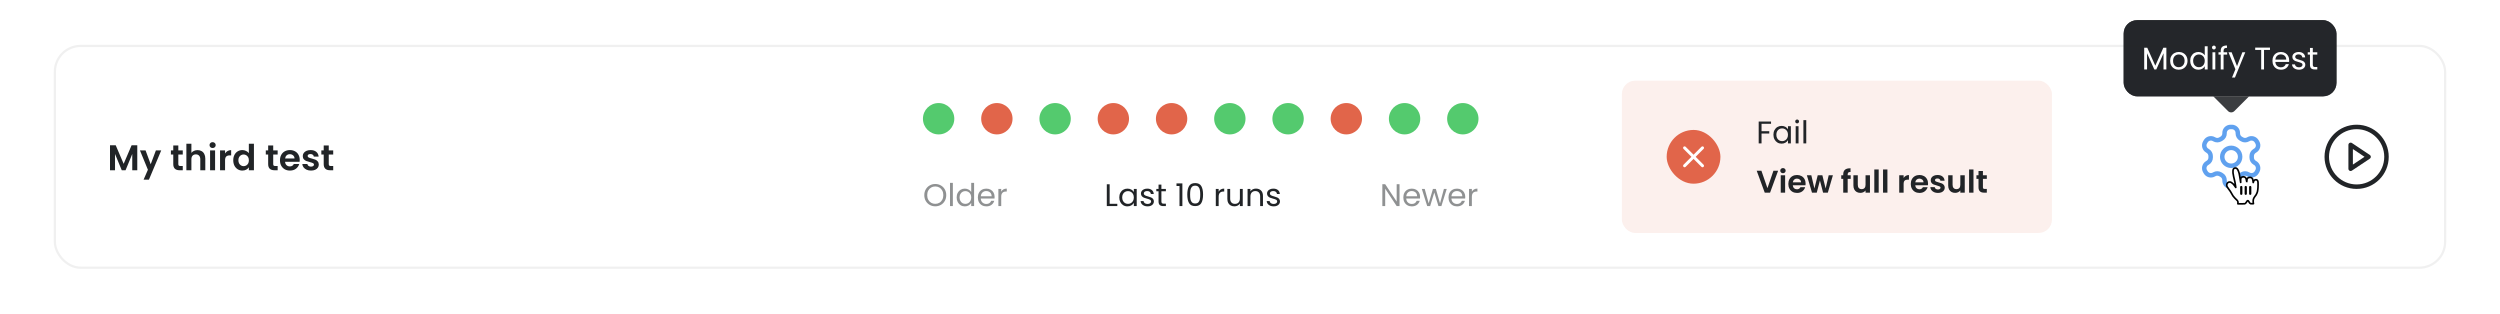 <svg width="1116" height="140" viewBox="0 0 1116 140" fill="none" xmlns="http://www.w3.org/2000/svg">
<rect x="24.5" y="20.5" width="1067" height="99" rx="11.5" stroke="black" stroke-opacity="0.06"/>
<path d="M61.28 64.832V76H59.04V68.736L56.048 76H54.352L51.344 68.736V76H49.104V64.832H51.648L55.2 73.136L58.752 64.832H61.28ZM71.975 67.136L66.487 80.192H64.103L66.023 75.776L62.471 67.136H64.983L67.271 73.328L69.591 67.136H71.975ZM79.603 68.976V73.264C79.603 73.563 79.672 73.781 79.811 73.92C79.96 74.048 80.205 74.112 80.547 74.112H81.587V76H80.179C78.291 76 77.347 75.083 77.347 73.248V68.976H76.291V67.136H77.347V64.944H79.603V67.136H81.587V68.976H79.603ZM88.19 67.008C88.862 67.008 89.459 67.157 89.982 67.456C90.504 67.744 90.91 68.176 91.198 68.752C91.496 69.317 91.646 70 91.646 70.8V76H89.406V71.104C89.406 70.4 89.23 69.861 88.878 69.488C88.526 69.104 88.046 68.912 87.438 68.912C86.819 68.912 86.328 69.104 85.966 69.488C85.614 69.861 85.438 70.4 85.438 71.104V76H83.198V64.16H85.438V68.24C85.726 67.856 86.11 67.557 86.59 67.344C87.07 67.12 87.603 67.008 88.19 67.008ZM94.912 66.08C94.517 66.08 94.186 65.957 93.92 65.712C93.664 65.456 93.536 65.141 93.536 64.768C93.536 64.395 93.664 64.085 93.92 63.84C94.186 63.584 94.517 63.456 94.912 63.456C95.306 63.456 95.632 63.584 95.888 63.84C96.154 64.085 96.288 64.395 96.288 64.768C96.288 65.141 96.154 65.456 95.888 65.712C95.632 65.957 95.306 66.08 94.912 66.08ZM96.016 67.136V76H93.776V67.136H96.016ZM100.469 68.512C100.757 68.043 101.13 67.675 101.589 67.408C102.058 67.141 102.592 67.008 103.189 67.008V69.36H102.597C101.893 69.36 101.36 69.525 100.997 69.856C100.645 70.187 100.469 70.763 100.469 71.584V76H98.229V67.136H100.469V68.512ZM104.122 71.536C104.122 70.64 104.298 69.845 104.65 69.152C105.012 68.459 105.503 67.925 106.122 67.552C106.74 67.179 107.428 66.992 108.186 66.992C108.762 66.992 109.311 67.12 109.834 67.376C110.356 67.621 110.772 67.952 111.082 68.368V64.16H113.354V76H111.082V74.688C110.804 75.125 110.415 75.477 109.914 75.744C109.412 76.011 108.831 76.144 108.17 76.144C107.423 76.144 106.74 75.952 106.122 75.568C105.503 75.184 105.012 74.645 104.65 73.952C104.298 73.248 104.122 72.443 104.122 71.536ZM111.098 71.568C111.098 71.024 110.991 70.56 110.778 70.176C110.564 69.781 110.276 69.483 109.914 69.28C109.551 69.067 109.162 68.96 108.746 68.96C108.33 68.96 107.946 69.061 107.594 69.264C107.242 69.467 106.954 69.765 106.73 70.16C106.516 70.544 106.41 71.003 106.41 71.536C106.41 72.069 106.516 72.539 106.73 72.944C106.954 73.339 107.242 73.643 107.594 73.856C107.956 74.069 108.34 74.176 108.746 74.176C109.162 74.176 109.551 74.075 109.914 73.872C110.276 73.659 110.564 73.36 110.778 72.976C110.991 72.581 111.098 72.112 111.098 71.568ZM121.962 68.976V73.264C121.962 73.563 122.031 73.781 122.17 73.92C122.319 74.048 122.565 74.112 122.906 74.112H123.946V76H122.538C120.65 76 119.706 75.083 119.706 73.248V68.976H118.65V67.136H119.706V64.944H121.962V67.136H123.946V68.976H121.962ZM133.797 71.376C133.797 71.696 133.776 71.984 133.733 72.24H127.253C127.306 72.88 127.53 73.381 127.925 73.744C128.32 74.107 128.805 74.288 129.381 74.288C130.213 74.288 130.805 73.931 131.157 73.216H133.573C133.317 74.069 132.826 74.773 132.101 75.328C131.376 75.872 130.485 76.144 129.429 76.144C128.576 76.144 127.808 75.957 127.125 75.584C126.453 75.2 125.925 74.661 125.541 73.968C125.168 73.275 124.981 72.475 124.981 71.568C124.981 70.651 125.168 69.845 125.541 69.152C125.914 68.459 126.437 67.925 127.109 67.552C127.781 67.179 128.554 66.992 129.429 66.992C130.272 66.992 131.024 67.173 131.685 67.536C132.357 67.899 132.874 68.416 133.237 69.088C133.61 69.749 133.797 70.512 133.797 71.376ZM131.477 70.736C131.466 70.16 131.258 69.701 130.853 69.36C130.448 69.008 129.952 68.832 129.365 68.832C128.81 68.832 128.341 69.003 127.957 69.344C127.584 69.675 127.354 70.139 127.269 70.736H131.477ZM138.824 76.144C138.099 76.144 137.448 76.016 136.872 75.76C136.296 75.493 135.837 75.136 135.496 74.688C135.165 74.24 134.984 73.744 134.952 73.2H137.208C137.251 73.541 137.416 73.824 137.704 74.048C138.003 74.272 138.371 74.384 138.808 74.384C139.235 74.384 139.565 74.299 139.8 74.128C140.045 73.957 140.168 73.739 140.168 73.472C140.168 73.184 140.019 72.971 139.72 72.832C139.432 72.683 138.968 72.523 138.328 72.352C137.667 72.192 137.123 72.027 136.696 71.856C136.28 71.685 135.917 71.424 135.608 71.072C135.309 70.72 135.16 70.245 135.16 69.648C135.16 69.157 135.299 68.709 135.576 68.304C135.864 67.899 136.269 67.579 136.792 67.344C137.325 67.109 137.949 66.992 138.664 66.992C139.72 66.992 140.563 67.259 141.192 67.792C141.821 68.315 142.168 69.024 142.232 69.92H140.088C140.056 69.568 139.907 69.291 139.64 69.088C139.384 68.875 139.037 68.768 138.6 68.768C138.195 68.768 137.88 68.843 137.656 68.992C137.443 69.141 137.336 69.349 137.336 69.616C137.336 69.915 137.485 70.144 137.784 70.304C138.083 70.453 138.547 70.608 139.176 70.768C139.816 70.928 140.344 71.093 140.76 71.264C141.176 71.435 141.533 71.701 141.832 72.064C142.141 72.416 142.301 72.885 142.312 73.472C142.312 73.984 142.168 74.443 141.88 74.848C141.603 75.253 141.197 75.573 140.664 75.808C140.141 76.032 139.528 76.144 138.824 76.144ZM146.759 68.976V73.264C146.759 73.563 146.828 73.781 146.967 73.92C147.116 74.048 147.362 74.112 147.703 74.112H148.743V76H147.335C145.447 76 144.503 75.083 144.503 73.248V68.976H143.447V67.136H144.503V64.944H146.759V67.136H148.743V68.976H146.759Z" fill="#212427"/>
<circle cx="419" cy="53" r="7" fill="#54CA6E"/>
<circle cx="445" cy="53" r="7" fill="#E1654A"/>
<circle cx="471" cy="53" r="7" fill="#54CA6E"/>
<circle cx="497" cy="53" r="7" fill="#E1654A"/>
<circle cx="523" cy="53" r="7" fill="#E1654A"/>
<circle cx="549" cy="53" r="7" fill="#54CA6E"/>
<circle cx="575" cy="53" r="7" fill="#54CA6E"/>
<circle cx="601" cy="53" r="7" fill="#E1654A"/>
<circle cx="627" cy="53" r="7" fill="#54CA6E"/>
<circle cx="653" cy="53" r="7" fill="#54CA6E"/>
<path opacity="0.5" d="M417.502 92.098C416.597 92.098 415.771 91.888 415.024 91.468C414.277 91.039 413.685 90.446 413.246 89.69C412.817 88.925 412.602 88.066 412.602 87.114C412.602 86.162 412.817 85.308 413.246 84.552C413.685 83.787 414.277 83.194 415.024 82.774C415.771 82.345 416.597 82.13 417.502 82.13C418.417 82.13 419.247 82.345 419.994 82.774C420.741 83.194 421.329 83.782 421.758 84.538C422.187 85.294 422.402 86.153 422.402 87.114C422.402 88.075 422.187 88.934 421.758 89.69C421.329 90.446 420.741 91.039 419.994 91.468C419.247 91.888 418.417 92.098 417.502 92.098ZM417.502 90.992C418.183 90.992 418.795 90.833 419.336 90.516C419.887 90.199 420.316 89.746 420.624 89.158C420.941 88.57 421.1 87.889 421.1 87.114C421.1 86.33 420.941 85.649 420.624 85.07C420.316 84.482 419.891 84.029 419.35 83.712C418.809 83.395 418.193 83.236 417.502 83.236C416.811 83.236 416.195 83.395 415.654 83.712C415.113 84.029 414.683 84.482 414.366 85.07C414.058 85.649 413.904 86.33 413.904 87.114C413.904 87.889 414.058 88.57 414.366 89.158C414.683 89.746 415.113 90.199 415.654 90.516C416.205 90.833 416.821 90.992 417.502 90.992ZM425.358 81.64V92H424.084V81.64H425.358ZM427.053 88.136C427.053 87.352 427.212 86.666 427.529 86.078C427.847 85.481 428.281 85.019 428.831 84.692C429.391 84.365 430.017 84.202 430.707 84.202C431.305 84.202 431.86 84.342 432.373 84.622C432.887 84.893 433.279 85.252 433.549 85.7V81.64H434.837V92H433.549V90.558C433.297 91.015 432.924 91.393 432.429 91.692C431.935 91.981 431.356 92.126 430.693 92.126C430.012 92.126 429.391 91.958 428.831 91.622C428.281 91.286 427.847 90.815 427.529 90.208C427.212 89.601 427.053 88.911 427.053 88.136ZM433.549 88.15C433.549 87.571 433.433 87.067 433.199 86.638C432.966 86.209 432.649 85.882 432.247 85.658C431.855 85.425 431.421 85.308 430.945 85.308C430.469 85.308 430.035 85.42 429.643 85.644C429.251 85.868 428.939 86.195 428.705 86.624C428.472 87.053 428.355 87.557 428.355 88.136C428.355 88.724 428.472 89.237 428.705 89.676C428.939 90.105 429.251 90.437 429.643 90.67C430.035 90.894 430.469 91.006 430.945 91.006C431.421 91.006 431.855 90.894 432.247 90.67C432.649 90.437 432.966 90.105 433.199 89.676C433.433 89.237 433.549 88.729 433.549 88.15ZM443.99 87.87C443.99 88.113 443.976 88.369 443.948 88.64H437.816C437.863 89.396 438.119 89.989 438.586 90.418C439.062 90.838 439.636 91.048 440.308 91.048C440.859 91.048 441.316 90.922 441.68 90.67C442.053 90.409 442.315 90.063 442.464 89.634H443.836C443.631 90.371 443.22 90.973 442.604 91.44C441.988 91.897 441.223 92.126 440.308 92.126C439.58 92.126 438.927 91.963 438.348 91.636C437.779 91.309 437.331 90.847 437.004 90.25C436.677 89.643 436.514 88.943 436.514 88.15C436.514 87.357 436.673 86.661 436.99 86.064C437.307 85.467 437.751 85.009 438.32 84.692C438.899 84.365 439.561 84.202 440.308 84.202C441.036 84.202 441.68 84.361 442.24 84.678C442.8 84.995 443.229 85.434 443.528 85.994C443.836 86.545 443.99 87.17 443.99 87.87ZM442.674 87.604C442.674 87.119 442.567 86.703 442.352 86.358C442.137 86.003 441.843 85.737 441.47 85.56C441.106 85.373 440.7 85.28 440.252 85.28C439.608 85.28 439.057 85.485 438.6 85.896C438.152 86.307 437.895 86.876 437.83 87.604H442.674ZM446.946 85.574C447.17 85.135 447.487 84.795 447.898 84.552C448.318 84.309 448.826 84.188 449.424 84.188V85.504H449.088C447.66 85.504 446.946 86.279 446.946 87.828V92H445.672V84.328H446.946V85.574Z" fill="#212427"/>
<path d="M495.352 90.964H498.768V92H494.078V82.242H495.352V90.964ZM499.645 88.136C499.645 87.352 499.804 86.666 500.121 86.078C500.438 85.481 500.872 85.019 501.423 84.692C501.983 84.365 502.604 84.202 503.285 84.202C503.957 84.202 504.54 84.347 505.035 84.636C505.53 84.925 505.898 85.289 506.141 85.728V84.328H507.429V92H506.141V90.572C505.889 91.02 505.511 91.393 505.007 91.692C504.512 91.981 503.934 92.126 503.271 92.126C502.59 92.126 501.974 91.958 501.423 91.622C500.872 91.286 500.438 90.815 500.121 90.208C499.804 89.601 499.645 88.911 499.645 88.136ZM506.141 88.15C506.141 87.571 506.024 87.067 505.791 86.638C505.558 86.209 505.24 85.882 504.839 85.658C504.447 85.425 504.013 85.308 503.537 85.308C503.061 85.308 502.627 85.42 502.235 85.644C501.843 85.868 501.53 86.195 501.297 86.624C501.064 87.053 500.947 87.557 500.947 88.136C500.947 88.724 501.064 89.237 501.297 89.676C501.53 90.105 501.843 90.437 502.235 90.67C502.627 90.894 503.061 91.006 503.537 91.006C504.013 91.006 504.447 90.894 504.839 90.67C505.24 90.437 505.558 90.105 505.791 89.676C506.024 89.237 506.141 88.729 506.141 88.15ZM512.298 92.126C511.71 92.126 511.183 92.028 510.716 91.832C510.249 91.627 509.881 91.347 509.61 90.992C509.339 90.628 509.19 90.213 509.162 89.746H510.478C510.515 90.129 510.693 90.441 511.01 90.684C511.337 90.927 511.761 91.048 512.284 91.048C512.769 91.048 513.152 90.941 513.432 90.726C513.712 90.511 513.852 90.241 513.852 89.914C513.852 89.578 513.703 89.331 513.404 89.172C513.105 89.004 512.643 88.841 512.018 88.682C511.449 88.533 510.982 88.383 510.618 88.234C510.263 88.075 509.955 87.847 509.694 87.548C509.442 87.24 509.316 86.839 509.316 86.344C509.316 85.952 509.433 85.593 509.666 85.266C509.899 84.939 510.231 84.683 510.66 84.496C511.089 84.3 511.579 84.202 512.13 84.202C512.979 84.202 513.665 84.417 514.188 84.846C514.711 85.275 514.991 85.863 515.028 86.61H513.754C513.726 86.209 513.563 85.887 513.264 85.644C512.975 85.401 512.583 85.28 512.088 85.28C511.631 85.28 511.267 85.378 510.996 85.574C510.725 85.77 510.59 86.027 510.59 86.344C510.59 86.596 510.669 86.806 510.828 86.974C510.996 87.133 511.201 87.263 511.444 87.366C511.696 87.459 512.041 87.567 512.48 87.688C513.031 87.837 513.479 87.987 513.824 88.136C514.169 88.276 514.463 88.491 514.706 88.78C514.958 89.069 515.089 89.447 515.098 89.914C515.098 90.334 514.981 90.712 514.748 91.048C514.515 91.384 514.183 91.65 513.754 91.846C513.334 92.033 512.849 92.126 512.298 92.126ZM518.45 85.378V89.9C518.45 90.273 518.53 90.539 518.688 90.698C518.847 90.847 519.122 90.922 519.514 90.922H520.452V92H519.304C518.595 92 518.063 91.837 517.708 91.51C517.354 91.183 517.176 90.647 517.176 89.9V85.378H516.182V84.328H517.176V82.396H518.45V84.328H520.452V85.378H518.45ZM525.182 83.04V81.878H527.814V92H526.526V83.04H525.182ZM530.003 86.834C530.003 85.229 530.264 83.978 530.787 83.082C531.309 82.177 532.224 81.724 533.531 81.724C534.828 81.724 535.738 82.177 536.261 83.082C536.783 83.978 537.045 85.229 537.045 86.834C537.045 88.467 536.783 89.737 536.261 90.642C535.738 91.547 534.828 92 533.531 92C532.224 92 531.309 91.547 530.787 90.642C530.264 89.737 530.003 88.467 530.003 86.834ZM535.785 86.834C535.785 86.022 535.729 85.336 535.617 84.776C535.514 84.207 535.295 83.749 534.959 83.404C534.632 83.059 534.156 82.886 533.531 82.886C532.896 82.886 532.411 83.059 532.075 83.404C531.748 83.749 531.529 84.207 531.417 84.776C531.314 85.336 531.263 86.022 531.263 86.834C531.263 87.674 531.314 88.379 531.417 88.948C531.529 89.517 531.748 89.975 532.075 90.32C532.411 90.665 532.896 90.838 533.531 90.838C534.156 90.838 534.632 90.665 534.959 90.32C535.295 89.975 535.514 89.517 535.617 88.948C535.729 88.379 535.785 87.674 535.785 86.834ZM544.01 85.574C544.234 85.135 544.552 84.795 544.962 84.552C545.382 84.309 545.891 84.188 546.488 84.188V85.504H546.152C544.724 85.504 544.01 86.279 544.01 87.828V92H542.736V84.328H544.01V85.574ZM554.763 84.328V92H553.489V90.866C553.246 91.258 552.906 91.566 552.467 91.79C552.038 92.005 551.562 92.112 551.039 92.112C550.442 92.112 549.905 91.991 549.429 91.748C548.953 91.496 548.575 91.123 548.295 90.628C548.024 90.133 547.889 89.531 547.889 88.822V84.328H549.149V88.654C549.149 89.41 549.34 89.993 549.723 90.404C550.106 90.805 550.628 91.006 551.291 91.006C551.972 91.006 552.509 90.796 552.901 90.376C553.293 89.956 553.489 89.345 553.489 88.542V84.328H554.763ZM560.652 84.188C561.585 84.188 562.341 84.473 562.92 85.042C563.499 85.602 563.788 86.414 563.788 87.478V92H562.528V87.66C562.528 86.895 562.337 86.311 561.954 85.91C561.571 85.499 561.049 85.294 560.386 85.294C559.714 85.294 559.177 85.504 558.776 85.924C558.384 86.344 558.188 86.955 558.188 87.758V92H556.914V84.328H558.188V85.42C558.44 85.028 558.781 84.725 559.21 84.51C559.649 84.295 560.129 84.188 560.652 84.188ZM568.585 92.126C567.997 92.126 567.47 92.028 567.003 91.832C566.536 91.627 566.168 91.347 565.897 90.992C565.626 90.628 565.477 90.213 565.449 89.746H566.765C566.802 90.129 566.98 90.441 567.297 90.684C567.624 90.927 568.048 91.048 568.571 91.048C569.056 91.048 569.439 90.941 569.719 90.726C569.999 90.511 570.139 90.241 570.139 89.914C570.139 89.578 569.99 89.331 569.691 89.172C569.392 89.004 568.93 88.841 568.305 88.682C567.736 88.533 567.269 88.383 566.905 88.234C566.55 88.075 566.242 87.847 565.981 87.548C565.729 87.24 565.603 86.839 565.603 86.344C565.603 85.952 565.72 85.593 565.953 85.266C566.186 84.939 566.518 84.683 566.947 84.496C567.376 84.3 567.866 84.202 568.417 84.202C569.266 84.202 569.952 84.417 570.475 84.846C570.998 85.275 571.278 85.863 571.315 86.61H570.041C570.013 86.209 569.85 85.887 569.551 85.644C569.262 85.401 568.87 85.28 568.375 85.28C567.918 85.28 567.554 85.378 567.283 85.574C567.012 85.77 566.877 86.027 566.877 86.344C566.877 86.596 566.956 86.806 567.115 86.974C567.283 87.133 567.488 87.263 567.731 87.366C567.983 87.459 568.328 87.567 568.767 87.688C569.318 87.837 569.766 87.987 570.111 88.136C570.456 88.276 570.75 88.491 570.993 88.78C571.245 89.069 571.376 89.447 571.385 89.914C571.385 90.334 571.268 90.712 571.035 91.048C570.802 91.384 570.47 91.65 570.041 91.846C569.621 92.033 569.136 92.126 568.585 92.126Z" fill="#212427"/>
<path opacity="0.5" d="M624.75 92H623.476L618.352 84.23V92H617.078V82.228H618.352L623.476 89.984V82.228H624.75V92ZM633.922 87.87C633.922 88.113 633.908 88.369 633.88 88.64H627.748C627.794 89.396 628.051 89.989 628.518 90.418C628.994 90.838 629.568 91.048 630.24 91.048C630.79 91.048 631.248 90.922 631.612 90.67C631.985 90.409 632.246 90.063 632.396 89.634H633.768C633.562 90.371 633.152 90.973 632.536 91.44C631.92 91.897 631.154 92.126 630.24 92.126C629.512 92.126 628.858 91.963 628.28 91.636C627.71 91.309 627.262 90.847 626.936 90.25C626.609 89.643 626.446 88.943 626.446 88.15C626.446 87.357 626.604 86.661 626.922 86.064C627.239 85.467 627.682 85.009 628.252 84.692C628.83 84.365 629.493 84.202 630.24 84.202C630.968 84.202 631.612 84.361 632.172 84.678C632.732 84.995 633.161 85.434 633.46 85.994C633.768 86.545 633.922 87.17 633.922 87.87ZM632.606 87.604C632.606 87.119 632.498 86.703 632.284 86.358C632.069 86.003 631.775 85.737 631.402 85.56C631.038 85.373 630.632 85.28 630.184 85.28C629.54 85.28 628.989 85.485 628.532 85.896C628.084 86.307 627.827 86.876 627.762 87.604H632.606ZM645.823 84.328L643.429 92H642.113L640.265 85.91L638.417 92H637.101L634.693 84.328H635.995L637.759 90.768L639.663 84.328H640.965L642.827 90.782L644.563 84.328H645.823ZM654.088 87.87C654.088 88.113 654.074 88.369 654.046 88.64H647.914C647.96 89.396 648.217 89.989 648.684 90.418C649.16 90.838 649.734 91.048 650.406 91.048C650.956 91.048 651.414 90.922 651.778 90.67C652.151 90.409 652.412 90.063 652.562 89.634H653.934C653.728 90.371 653.318 90.973 652.702 91.44C652.086 91.897 651.32 92.126 650.406 92.126C649.678 92.126 649.024 91.963 648.446 91.636C647.876 91.309 647.428 90.847 647.102 90.25C646.775 89.643 646.612 88.943 646.612 88.15C646.612 87.357 646.77 86.661 647.088 86.064C647.405 85.467 647.848 85.009 648.418 84.692C648.996 84.365 649.659 84.202 650.406 84.202C651.134 84.202 651.778 84.361 652.338 84.678C652.898 84.995 653.327 85.434 653.626 85.994C653.934 86.545 654.088 87.17 654.088 87.87ZM652.772 87.604C652.772 87.119 652.664 86.703 652.45 86.358C652.235 86.003 651.941 85.737 651.568 85.56C651.204 85.373 650.798 85.28 650.35 85.28C649.706 85.28 649.155 85.485 648.698 85.896C648.25 86.307 647.993 86.876 647.928 87.604H652.772ZM657.043 85.574C657.267 85.135 657.585 84.795 657.995 84.552C658.415 84.309 658.924 84.188 659.521 84.188V85.504H659.185C657.757 85.504 657.043 86.279 657.043 87.828V92H655.769V84.328H657.043V85.574Z" fill="#212427"/>
<rect x="724" y="36" width="192" height="68" rx="6" fill="#E1654A" fill-opacity="0.1"/>
<rect x="744" y="58" width="24" height="24" rx="12" fill="#E1654A"/>
<path d="M760 66L752 74" stroke="white" stroke-width="1.333" stroke-linecap="round" stroke-linejoin="round"/>
<path d="M752 66L760 74" stroke="white" stroke-width="1.333" stroke-linecap="round" stroke-linejoin="round"/>
<path d="M790.594 54.242V55.278H786.352V58.568H789.796V59.604H786.352V64H785.078V54.242H790.594ZM791.657 60.136C791.657 59.352 791.815 58.666 792.133 58.078C792.45 57.481 792.884 57.019 793.435 56.692C793.995 56.365 794.615 56.202 795.297 56.202C795.969 56.202 796.552 56.347 797.047 56.636C797.541 56.925 797.91 57.289 798.153 57.728V56.328H799.441V64H798.153V62.572C797.901 63.02 797.523 63.393 797.019 63.692C796.524 63.981 795.945 64.126 795.283 64.126C794.601 64.126 793.985 63.958 793.435 63.622C792.884 63.286 792.45 62.815 792.133 62.208C791.815 61.601 791.657 60.911 791.657 60.136ZM798.153 60.15C798.153 59.571 798.036 59.067 797.803 58.638C797.569 58.209 797.252 57.882 796.851 57.658C796.459 57.425 796.025 57.308 795.549 57.308C795.073 57.308 794.639 57.42 794.247 57.644C793.855 57.868 793.542 58.195 793.309 58.624C793.075 59.053 792.959 59.557 792.959 60.136C792.959 60.724 793.075 61.237 793.309 61.676C793.542 62.105 793.855 62.437 794.247 62.67C794.639 62.894 795.073 63.006 795.549 63.006C796.025 63.006 796.459 62.894 796.851 62.67C797.252 62.437 797.569 62.105 797.803 61.676C798.036 61.237 798.153 60.729 798.153 60.15ZM802.252 55.082C802.009 55.082 801.804 54.998 801.636 54.83C801.468 54.662 801.384 54.457 801.384 54.214C801.384 53.971 801.468 53.766 801.636 53.598C801.804 53.43 802.009 53.346 802.252 53.346C802.485 53.346 802.681 53.43 802.84 53.598C803.008 53.766 803.092 53.971 803.092 54.214C803.092 54.457 803.008 54.662 802.84 54.83C802.681 54.998 802.485 55.082 802.252 55.082ZM802.868 56.328V64H801.594V56.328H802.868ZM806.313 53.64V64H805.039V53.64H806.313Z" fill="#212427"/>
<path d="M793.744 76.228L790.16 86H787.78L784.196 76.228H786.296L788.984 83.998L791.658 76.228H793.744ZM795.913 77.32C795.568 77.32 795.278 77.213 795.045 76.998C794.821 76.774 794.709 76.499 794.709 76.172C794.709 75.845 794.821 75.575 795.045 75.36C795.278 75.136 795.568 75.024 795.913 75.024C796.258 75.024 796.543 75.136 796.767 75.36C797 75.575 797.117 75.845 797.117 76.172C797.117 76.499 797 76.774 796.767 76.998C796.543 77.213 796.258 77.32 795.913 77.32ZM796.879 78.244V86H794.919V78.244H796.879ZM806.026 81.954C806.026 82.234 806.007 82.486 805.97 82.71H800.3C800.346 83.27 800.542 83.709 800.888 84.026C801.233 84.343 801.658 84.502 802.162 84.502C802.89 84.502 803.408 84.189 803.716 83.564H805.83C805.606 84.311 805.176 84.927 804.542 85.412C803.907 85.888 803.128 86.126 802.204 86.126C801.457 86.126 800.785 85.963 800.188 85.636C799.6 85.3 799.138 84.829 798.802 84.222C798.475 83.615 798.312 82.915 798.312 82.122C798.312 81.319 798.475 80.615 798.802 80.008C799.128 79.401 799.586 78.935 800.174 78.608C800.762 78.281 801.438 78.118 802.204 78.118C802.941 78.118 803.599 78.277 804.178 78.594C804.766 78.911 805.218 79.364 805.536 79.952C805.862 80.531 806.026 81.198 806.026 81.954ZM803.996 81.394C803.986 80.89 803.804 80.489 803.45 80.19C803.095 79.882 802.661 79.728 802.148 79.728C801.662 79.728 801.252 79.877 800.916 80.176C800.589 80.465 800.388 80.871 800.314 81.394H803.996ZM818.208 78.244L815.94 86H813.826L812.412 80.582L810.998 86H808.87L806.588 78.244H808.576L809.948 84.152L811.432 78.244H813.504L814.96 84.138L816.332 78.244H818.208ZM826.161 79.854H824.803V86H822.815V79.854H821.933V78.244H822.815V77.852C822.815 76.9 823.085 76.2 823.627 75.752C824.168 75.304 824.985 75.094 826.077 75.122V76.774C825.601 76.765 825.269 76.844 825.083 77.012C824.896 77.18 824.803 77.483 824.803 77.922V78.244H826.161V79.854ZM834.753 78.244V86H832.779V85.02C832.527 85.356 832.196 85.622 831.785 85.818C831.384 86.005 830.945 86.098 830.469 86.098C829.862 86.098 829.326 85.972 828.859 85.72C828.392 85.459 828.024 85.081 827.753 84.586C827.492 84.082 827.361 83.485 827.361 82.794V78.244H829.321V82.514C829.321 83.13 829.475 83.606 829.783 83.942C830.091 84.269 830.511 84.432 831.043 84.432C831.584 84.432 832.009 84.269 832.317 83.942C832.625 83.606 832.779 83.13 832.779 82.514V78.244H834.753ZM838.647 75.64V86H836.687V75.64H838.647ZM842.543 75.64V86H840.583V75.64H842.543ZM849.776 79.448C850.028 79.037 850.354 78.715 850.756 78.482C851.166 78.249 851.633 78.132 852.156 78.132V80.19H851.638C851.022 80.19 850.555 80.335 850.238 80.624C849.93 80.913 849.776 81.417 849.776 82.136V86H847.816V78.244H849.776V79.448ZM860.686 81.954C860.686 82.234 860.667 82.486 860.63 82.71H854.96C855.006 83.27 855.202 83.709 855.548 84.026C855.893 84.343 856.318 84.502 856.822 84.502C857.55 84.502 858.068 84.189 858.376 83.564H860.49C860.266 84.311 859.836 84.927 859.202 85.412C858.567 85.888 857.788 86.126 856.864 86.126C856.117 86.126 855.445 85.963 854.848 85.636C854.26 85.3 853.798 84.829 853.462 84.222C853.135 83.615 852.972 82.915 852.972 82.122C852.972 81.319 853.135 80.615 853.462 80.008C853.788 79.401 854.246 78.935 854.834 78.608C855.422 78.281 856.098 78.118 856.864 78.118C857.601 78.118 858.259 78.277 858.838 78.594C859.426 78.911 859.878 79.364 860.196 79.952C860.522 80.531 860.686 81.198 860.686 81.954ZM858.656 81.394C858.646 80.89 858.464 80.489 858.11 80.19C857.755 79.882 857.321 79.728 856.808 79.728C856.322 79.728 855.912 79.877 855.576 80.176C855.249 80.465 855.048 80.871 854.974 81.394H858.656ZM865.084 86.126C864.45 86.126 863.88 86.014 863.376 85.79C862.872 85.557 862.471 85.244 862.172 84.852C861.883 84.46 861.724 84.026 861.696 83.55H863.67C863.708 83.849 863.852 84.096 864.104 84.292C864.366 84.488 864.688 84.586 865.07 84.586C865.444 84.586 865.733 84.511 865.938 84.362C866.153 84.213 866.26 84.021 866.26 83.788C866.26 83.536 866.13 83.349 865.868 83.228C865.616 83.097 865.21 82.957 864.65 82.808C864.072 82.668 863.596 82.523 863.222 82.374C862.858 82.225 862.541 81.996 862.27 81.688C862.009 81.38 861.878 80.965 861.878 80.442C861.878 80.013 862 79.621 862.242 79.266C862.494 78.911 862.849 78.631 863.306 78.426C863.773 78.221 864.319 78.118 864.944 78.118C865.868 78.118 866.606 78.351 867.156 78.818C867.707 79.275 868.01 79.896 868.066 80.68H866.19C866.162 80.372 866.032 80.129 865.798 79.952C865.574 79.765 865.271 79.672 864.888 79.672C864.534 79.672 864.258 79.737 864.062 79.868C863.876 79.999 863.782 80.181 863.782 80.414C863.782 80.675 863.913 80.876 864.174 81.016C864.436 81.147 864.842 81.282 865.392 81.422C865.952 81.562 866.414 81.707 866.778 81.856C867.142 82.005 867.455 82.239 867.716 82.556C867.987 82.864 868.127 83.275 868.136 83.788C868.136 84.236 868.01 84.637 867.758 84.992C867.516 85.347 867.161 85.627 866.694 85.832C866.237 86.028 865.7 86.126 865.084 86.126ZM877.067 78.244V86H875.093V85.02C874.841 85.356 874.51 85.622 874.099 85.818C873.698 86.005 873.259 86.098 872.783 86.098C872.177 86.098 871.64 85.972 871.173 85.72C870.707 85.459 870.338 85.081 870.067 84.586C869.806 84.082 869.675 83.485 869.675 82.794V78.244H871.635V82.514C871.635 83.13 871.789 83.606 872.097 83.942C872.405 84.269 872.825 84.432 873.357 84.432C873.899 84.432 874.323 84.269 874.631 83.942C874.939 83.606 875.093 83.13 875.093 82.514V78.244H877.067ZM880.961 75.64V86H879.001V75.64H880.961ZM885.18 79.854V83.606C885.18 83.867 885.24 84.059 885.362 84.18C885.492 84.292 885.707 84.348 886.006 84.348H886.916V86H885.684C884.032 86 883.206 85.197 883.206 83.592V79.854H882.282V78.244H883.206V76.326H885.18V78.244H886.916V79.854H885.18Z" fill="#212427"/>
<path d="M996.293 56.667H995.707C994.999 56.667 994.321 56.948 993.821 57.448C993.321 57.948 993.04 58.626 993.04 59.333V59.573C993.04 60.041 992.916 60.5 992.682 60.905C992.448 61.31 992.112 61.646 991.707 61.88L991.133 62.213C990.728 62.447 990.268 62.571 989.8 62.571C989.332 62.571 988.872 62.447 988.467 62.213L988.267 62.107C987.655 61.754 986.928 61.658 986.245 61.84C985.563 62.023 984.981 62.469 984.627 63.08L984.333 63.587C983.98 64.199 983.885 64.925 984.067 65.608C984.25 66.29 984.695 66.873 985.307 67.227L985.507 67.36C985.91 67.593 986.245 67.927 986.479 68.329C986.713 68.731 986.837 69.188 986.84 69.653V70.333C986.842 70.803 986.72 71.265 986.485 71.673C986.251 72.08 985.914 72.418 985.507 72.653L985.307 72.773C984.695 73.127 984.25 73.71 984.067 74.392C983.885 75.074 983.98 75.801 984.333 76.413L984.627 76.92C984.981 77.531 985.563 77.977 986.245 78.16C986.928 78.342 987.655 78.246 988.267 77.893L988.467 77.787C988.872 77.553 989.332 77.429 989.8 77.429C990.268 77.429 990.728 77.553 991.133 77.787L991.707 78.12C992.112 78.354 992.448 78.69 992.682 79.095C992.916 79.5 993.04 79.959 993.04 80.427V80.667C993.04 81.374 993.321 82.052 993.821 82.552C994.321 83.052 994.999 83.333 995.707 83.333H996.293C997.001 83.333 997.679 83.052 998.179 82.552C998.679 82.052 998.96 81.374 998.96 80.667V80.427C998.96 79.959 999.084 79.5 999.318 79.095C999.552 78.69 999.888 78.354 1000.29 78.12L1000.87 77.787C1001.27 77.553 1001.73 77.429 1002.2 77.429C1002.67 77.429 1003.13 77.553 1003.53 77.787L1003.73 77.893C1004.35 78.246 1005.07 78.342 1005.75 78.16C1006.44 77.977 1007.02 77.531 1007.37 76.92L1007.67 76.4C1008.02 75.788 1008.12 75.061 1007.93 74.379C1007.75 73.696 1007.3 73.114 1006.69 72.76L1006.49 72.653C1006.09 72.418 1005.75 72.08 1005.51 71.673C1005.28 71.265 1005.16 70.803 1005.16 70.333V69.667C1005.16 69.197 1005.28 68.735 1005.51 68.327C1005.75 67.92 1006.09 67.582 1006.49 67.347L1006.69 67.227C1007.3 66.873 1007.75 66.29 1007.93 65.608C1008.12 64.925 1008.02 64.199 1007.67 63.587L1007.37 63.08C1007.02 62.469 1006.44 62.023 1005.75 61.84C1005.07 61.658 1004.35 61.754 1003.73 62.107L1003.53 62.213C1003.13 62.447 1002.67 62.571 1002.2 62.571C1001.73 62.571 1001.27 62.447 1000.87 62.213L1000.29 61.88C999.888 61.646 999.552 61.31 999.318 60.905C999.084 60.5 998.96 60.041 998.96 59.573V59.333C998.96 58.626 998.679 57.948 998.179 57.448C997.679 56.948 997.001 56.667 996.293 56.667Z" stroke="#60A1EF" stroke-width="2" stroke-linecap="round" stroke-linejoin="round"/>
<path d="M996 74C998.209 74 1000 72.209 1000 70C1000 67.791 998.209 66 996 66C993.791 66 992 67.791 992 70C992 72.209 993.791 74 996 74Z" stroke="#60A1EF" stroke-width="2" stroke-linecap="round" stroke-linejoin="round"/>
<path d="M1052 83.333C1059.36 83.333 1065.33 77.364 1065.33 70C1065.33 62.636 1059.36 56.667 1052 56.667C1044.64 56.667 1038.67 62.636 1038.67 70C1038.67 77.364 1044.64 83.333 1052 83.333Z" stroke="#212427" stroke-width="2" stroke-linecap="round" stroke-linejoin="round"/>
<path d="M1049.33 64.667L1057.33 70L1049.33 75.333V64.667Z" stroke="#212427" stroke-width="2" stroke-linecap="round" stroke-linejoin="round"/>
<path d="M988 43H996H1004L997.414 49.586C996.633 50.367 995.367 50.367 994.586 49.586L988 43Z" fill="#212427" fill-opacity="0.88"/>
<rect x="948" y="9" width="95" height="34" rx="6" fill="#212427" fill-opacity="0.88"/>
<rect x="948" y="9" width="95" height="34" rx="6" fill="#212427" fill-opacity="0.88"/>
<path d="M967.067 21.312V31H965.793V23.776L962.573 31H961.677L958.443 23.762V31H957.169V21.312H958.541L962.125 29.32L965.709 21.312H967.067ZM972.573 31.126C971.855 31.126 971.201 30.963 970.613 30.636C970.035 30.309 969.577 29.847 969.241 29.25C968.915 28.643 968.751 27.943 968.751 27.15C968.751 26.366 968.919 25.675 969.255 25.078C969.601 24.471 970.067 24.009 970.655 23.692C971.243 23.365 971.901 23.202 972.629 23.202C973.357 23.202 974.015 23.365 974.603 23.692C975.191 24.009 975.653 24.467 975.989 25.064C976.335 25.661 976.507 26.357 976.507 27.15C976.507 27.943 976.33 28.643 975.975 29.25C975.63 29.847 975.159 30.309 974.561 30.636C973.964 30.963 973.301 31.126 972.573 31.126ZM972.573 30.006C973.031 30.006 973.46 29.899 973.861 29.684C974.263 29.469 974.585 29.147 974.827 28.718C975.079 28.289 975.205 27.766 975.205 27.15C975.205 26.534 975.084 26.011 974.841 25.582C974.599 25.153 974.281 24.835 973.889 24.63C973.497 24.415 973.073 24.308 972.615 24.308C972.149 24.308 971.719 24.415 971.327 24.63C970.945 24.835 970.637 25.153 970.403 25.582C970.17 26.011 970.053 26.534 970.053 27.15C970.053 27.775 970.165 28.303 970.389 28.732C970.623 29.161 970.931 29.483 971.313 29.698C971.696 29.903 972.116 30.006 972.573 30.006ZM977.706 27.136C977.706 26.352 977.865 25.666 978.182 25.078C978.5 24.481 978.934 24.019 979.484 23.692C980.044 23.365 980.67 23.202 981.36 23.202C981.958 23.202 982.513 23.342 983.026 23.622C983.54 23.893 983.932 24.252 984.202 24.7V20.64H985.49V31H984.202V29.558C983.95 30.015 983.577 30.393 983.082 30.692C982.588 30.981 982.009 31.126 981.346 31.126C980.665 31.126 980.044 30.958 979.484 30.622C978.934 30.286 978.5 29.815 978.182 29.208C977.865 28.601 977.706 27.911 977.706 27.136ZM984.202 27.15C984.202 26.571 984.086 26.067 983.852 25.638C983.619 25.209 983.302 24.882 982.9 24.658C982.508 24.425 982.074 24.308 981.598 24.308C981.122 24.308 980.688 24.42 980.296 24.644C979.904 24.868 979.592 25.195 979.358 25.624C979.125 26.053 979.008 26.557 979.008 27.136C979.008 27.724 979.125 28.237 979.358 28.676C979.592 29.105 979.904 29.437 980.296 29.67C980.688 29.894 981.122 30.006 981.598 30.006C982.074 30.006 982.508 29.894 982.9 29.67C983.302 29.437 983.619 29.105 983.852 28.676C984.086 28.237 984.202 27.729 984.202 27.15ZM988.301 22.082C988.059 22.082 987.853 21.998 987.685 21.83C987.517 21.662 987.433 21.457 987.433 21.214C987.433 20.971 987.517 20.766 987.685 20.598C987.853 20.43 988.059 20.346 988.301 20.346C988.535 20.346 988.731 20.43 988.889 20.598C989.057 20.766 989.141 20.971 989.141 21.214C989.141 21.457 989.057 21.662 988.889 21.83C988.731 21.998 988.535 22.082 988.301 22.082ZM988.917 23.328V31H987.643V23.328H988.917ZM994.211 24.378H992.601V31H991.327V24.378H990.333V23.328H991.327V22.782C991.327 21.923 991.546 21.298 991.985 20.906C992.433 20.505 993.147 20.304 994.127 20.304V21.368C993.567 21.368 993.17 21.48 992.937 21.704C992.713 21.919 992.601 22.278 992.601 22.782V23.328H994.211V24.378ZM1002.3 23.328L997.684 34.612H996.368L997.88 30.916L994.786 23.328H996.2L998.608 29.544L1000.99 23.328H1002.3ZM1013.32 21.242V22.278H1010.66V31H1009.39V22.278H1006.72V21.242H1013.32ZM1021.89 26.87C1021.89 27.113 1021.88 27.369 1021.85 27.64H1015.72C1015.76 28.396 1016.02 28.989 1016.49 29.418C1016.96 29.838 1017.54 30.048 1018.21 30.048C1018.76 30.048 1019.22 29.922 1019.58 29.67C1019.95 29.409 1020.22 29.063 1020.37 28.634H1021.74C1021.53 29.371 1021.12 29.973 1020.51 30.44C1019.89 30.897 1019.12 31.126 1018.21 31.126C1017.48 31.126 1016.83 30.963 1016.25 30.636C1015.68 30.309 1015.23 29.847 1014.91 29.25C1014.58 28.643 1014.42 27.943 1014.42 27.15C1014.42 26.357 1014.57 25.661 1014.89 25.064C1015.21 24.467 1015.65 24.009 1016.22 23.692C1016.8 23.365 1017.46 23.202 1018.21 23.202C1018.94 23.202 1019.58 23.361 1020.14 23.678C1020.7 23.995 1021.13 24.434 1021.43 24.994C1021.74 25.545 1021.89 26.17 1021.89 26.87ZM1020.58 26.604C1020.58 26.119 1020.47 25.703 1020.25 25.358C1020.04 25.003 1019.74 24.737 1019.37 24.56C1019.01 24.373 1018.6 24.28 1018.15 24.28C1017.51 24.28 1016.96 24.485 1016.5 24.896C1016.05 25.307 1015.8 25.876 1015.73 26.604H1020.58ZM1026.29 31.126C1025.7 31.126 1025.17 31.028 1024.71 30.832C1024.24 30.627 1023.87 30.347 1023.6 29.992C1023.33 29.628 1023.18 29.213 1023.15 28.746H1024.47C1024.51 29.129 1024.68 29.441 1025 29.684C1025.33 29.927 1025.75 30.048 1026.28 30.048C1026.76 30.048 1027.14 29.941 1027.42 29.726C1027.7 29.511 1027.84 29.241 1027.84 28.914C1027.84 28.578 1027.69 28.331 1027.4 28.172C1027.1 28.004 1026.63 27.841 1026.01 27.682C1025.44 27.533 1024.97 27.383 1024.61 27.234C1024.25 27.075 1023.95 26.847 1023.69 26.548C1023.43 26.24 1023.31 25.839 1023.31 25.344C1023.31 24.952 1023.42 24.593 1023.66 24.266C1023.89 23.939 1024.22 23.683 1024.65 23.496C1025.08 23.3 1025.57 23.202 1026.12 23.202C1026.97 23.202 1027.66 23.417 1028.18 23.846C1028.7 24.275 1028.98 24.863 1029.02 25.61H1027.75C1027.72 25.209 1027.55 24.887 1027.26 24.644C1026.97 24.401 1026.57 24.28 1026.08 24.28C1025.62 24.28 1025.26 24.378 1024.99 24.574C1024.72 24.77 1024.58 25.027 1024.58 25.344C1024.58 25.596 1024.66 25.806 1024.82 25.974C1024.99 26.133 1025.19 26.263 1025.44 26.366C1025.69 26.459 1026.03 26.567 1026.47 26.688C1027.02 26.837 1027.47 26.987 1027.82 27.136C1028.16 27.276 1028.45 27.491 1028.7 27.78C1028.95 28.069 1029.08 28.447 1029.09 28.914C1029.09 29.334 1028.97 29.712 1028.74 30.048C1028.51 30.384 1028.17 30.65 1027.75 30.846C1027.33 31.033 1026.84 31.126 1026.29 31.126ZM1032.44 24.378V28.9C1032.44 29.273 1032.52 29.539 1032.68 29.698C1032.84 29.847 1033.11 29.922 1033.51 29.922H1034.44V31H1033.3C1032.59 31 1032.05 30.837 1031.7 30.51C1031.34 30.183 1031.17 29.647 1031.17 28.9V24.378H1030.17V23.328H1031.17V21.396H1032.44V23.328H1034.44V24.378H1032.44Z" fill="white"/>
<g filter="url(#filter0_d_3304_19222)">
<path fill-rule="evenodd" clip-rule="evenodd" d="M996.831 86.473C996.553 86.097 996.215 85.328 995.614 84.394C995.274 83.866 994.429 82.871 994.178 82.366C993.96 81.92 993.983 81.72 994.035 81.35C994.127 80.692 994.757 80.179 995.429 80.248C995.937 80.3 996.368 80.659 996.755 80.999C996.989 81.203 997.277 81.6 997.45 81.824C997.609 82.03 997.649 82.115 997.819 82.358C998.044 82.68 998.114 82.839 998.028 82.485C997.959 81.965 997.845 81.077 997.681 80.292C997.556 79.697 997.525 79.604 997.406 79.147C997.28 78.661 997.215 78.32 997.097 77.805C997.015 77.44 996.867 76.695 996.827 76.276C996.771 75.702 996.742 74.768 997.085 74.338C997.354 74.002 997.971 73.9 998.354 74.107C998.855 74.379 999.14 75.159 999.27 75.47C999.504 76.029 999.649 76.676 999.775 77.525C999.935 78.605 1000.23 80.105 1000.24 80.42C1000.26 80.034 1000.17 79.219 1000.24 78.848C1000.29 78.512 1000.56 78.121 1000.89 78.015C1001.17 77.926 1001.5 77.894 1001.78 77.958C1002.09 78.025 1002.41 78.259 1002.53 78.481C1002.89 79.134 1002.9 80.471 1002.91 80.399C1002.99 80.005 1002.98 79.111 1003.19 78.739C1003.32 78.494 1003.67 78.273 1003.86 78.237C1004.15 78.183 1004.5 78.166 1004.8 78.229C1005.05 78.28 1005.38 78.591 1005.47 78.739C1005.68 79.1 1005.8 80.119 1005.84 80.477C1005.85 80.624 1005.91 80.066 1006.12 79.706C1006.52 79.036 1007.93 78.906 1007.98 80.375C1008 81.061 1008 81.029 1008 81.49C1008 82.032 1007.99 82.358 1007.96 82.75C1007.93 83.169 1007.85 84.116 1007.72 84.575C1007.64 84.891 1007.36 85.6 1007.09 86.026C1007.09 86.026 1006.03 87.335 1005.92 87.925C1005.8 88.514 1005.84 88.519 1005.82 88.937C1005.8 89.354 1005.94 89.903 1005.94 89.903C1005.94 89.903 1005.15 90.012 1004.73 89.94C1004.35 89.874 1003.88 89.058 1003.75 88.809C1003.58 88.465 1003.23 88.531 1003.09 88.785C1002.87 89.186 1002.39 89.906 1002.06 89.951C1001.4 90.039 1000.05 89.984 998.986 89.972C998.986 89.972 999.167 88.913 998.764 88.549C998.466 88.278 997.952 87.727 997.645 87.438L996.831 86.473Z" fill="white"/>
<path fill-rule="evenodd" clip-rule="evenodd" d="M996.831 86.473C996.553 86.097 996.215 85.328 995.614 84.394C995.274 83.866 994.429 82.871 994.178 82.366C993.96 81.92 993.983 81.72 994.035 81.35C994.127 80.692 994.757 80.179 995.429 80.248C995.937 80.3 996.368 80.659 996.755 80.999C996.989 81.203 997.277 81.6 997.45 81.824C997.609 82.03 997.649 82.115 997.819 82.358C998.044 82.68 998.114 82.839 998.028 82.485C997.959 81.965 997.845 81.077 997.681 80.292C997.556 79.697 997.525 79.604 997.406 79.147C997.28 78.661 997.215 78.32 997.097 77.805C997.015 77.44 996.867 76.695 996.827 76.276C996.771 75.702 996.742 74.768 997.085 74.338C997.354 74.002 997.971 73.9 998.354 74.107C998.855 74.379 999.14 75.159 999.27 75.47C999.504 76.029 999.649 76.676 999.775 77.525C999.935 78.605 1000.23 80.105 1000.24 80.42C1000.26 80.034 1000.17 79.219 1000.24 78.848C1000.29 78.512 1000.56 78.121 1000.89 78.015C1001.17 77.926 1001.5 77.894 1001.78 77.958C1002.09 78.025 1002.41 78.259 1002.53 78.481C1002.89 79.134 1002.9 80.471 1002.91 80.399C1002.99 80.005 1002.98 79.111 1003.19 78.739C1003.32 78.494 1003.67 78.273 1003.86 78.237C1004.15 78.183 1004.5 78.166 1004.8 78.229C1005.05 78.28 1005.38 78.591 1005.47 78.739C1005.68 79.1 1005.8 80.119 1005.84 80.477C1005.85 80.624 1005.91 80.066 1006.12 79.706C1006.52 79.036 1007.93 78.906 1007.98 80.375C1008 81.061 1008 81.029 1008 81.49C1008 82.032 1007.99 82.358 1007.96 82.75C1007.93 83.169 1007.85 84.116 1007.72 84.575C1007.64 84.891 1007.36 85.6 1007.09 86.026C1007.09 86.026 1006.03 87.335 1005.92 87.925C1005.8 88.514 1005.84 88.519 1005.82 88.937C1005.8 89.354 1005.94 89.903 1005.94 89.903C1005.94 89.903 1005.15 90.012 1004.73 89.94C1004.35 89.874 1003.88 89.058 1003.75 88.809C1003.58 88.465 1003.23 88.531 1003.09 88.785C1002.87 89.186 1002.39 89.906 1002.06 89.951C1001.4 90.039 1000.05 89.984 998.986 89.972C998.986 89.972 999.167 88.913 998.764 88.549C998.466 88.278 997.952 87.727 997.645 87.438L996.831 86.473Z" stroke="black" stroke-width="0.75" stroke-linecap="round" stroke-linejoin="round"/>
</g>
<path fill-rule="evenodd" clip-rule="evenodd" d="M1001 83.5C1001 83.224 1000.78 83 1000.5 83C1000.22 83 1000 83.224 1000 83.5V86.5C1000 86.776 1000.22 87 1000.5 87C1000.78 87 1001 86.776 1001 86.5V83.5ZM1002.5 83C1002.78 83 1003 83.224 1003 83.5V86.5C1003 86.776 1002.78 87 1002.5 87C1002.22 87 1002 86.776 1002 86.5V83.5C1002 83.224 1002.22 83 1002.5 83ZM1004.5 83C1004.78 83 1005 83.224 1005 83.5V86.5C1005 86.776 1004.78 87 1004.5 87C1004.22 87 1004 86.776 1004 86.5V83.5C1004 83.224 1004.22 83 1004.5 83Z" fill="black"/>
<defs>
<filter id="filter0_d_3304_19222" x="991.625" y="72.625" width="18.75" height="20.75" filterUnits="userSpaceOnUse" color-interpolation-filters="sRGB">
<feFlood flood-opacity="0" result="BackgroundImageFix"/>
<feColorMatrix in="SourceAlpha" type="matrix" values="0 0 0 0 0 0 0 0 0 0 0 0 0 0 0 0 0 0 127 0" result="hardAlpha"/>
<feOffset dy="1"/>
<feGaussianBlur stdDeviation="1"/>
<feColorMatrix type="matrix" values="0 0 0 0 0 0 0 0 0 0 0 0 0 0 0 0 0 0 0.24 0"/>
<feBlend mode="normal" in2="BackgroundImageFix" result="effect1_dropShadow_3304_19222"/>
<feBlend mode="normal" in="SourceGraphic" in2="effect1_dropShadow_3304_19222" result="shape"/>
</filter>
</defs>
</svg>
